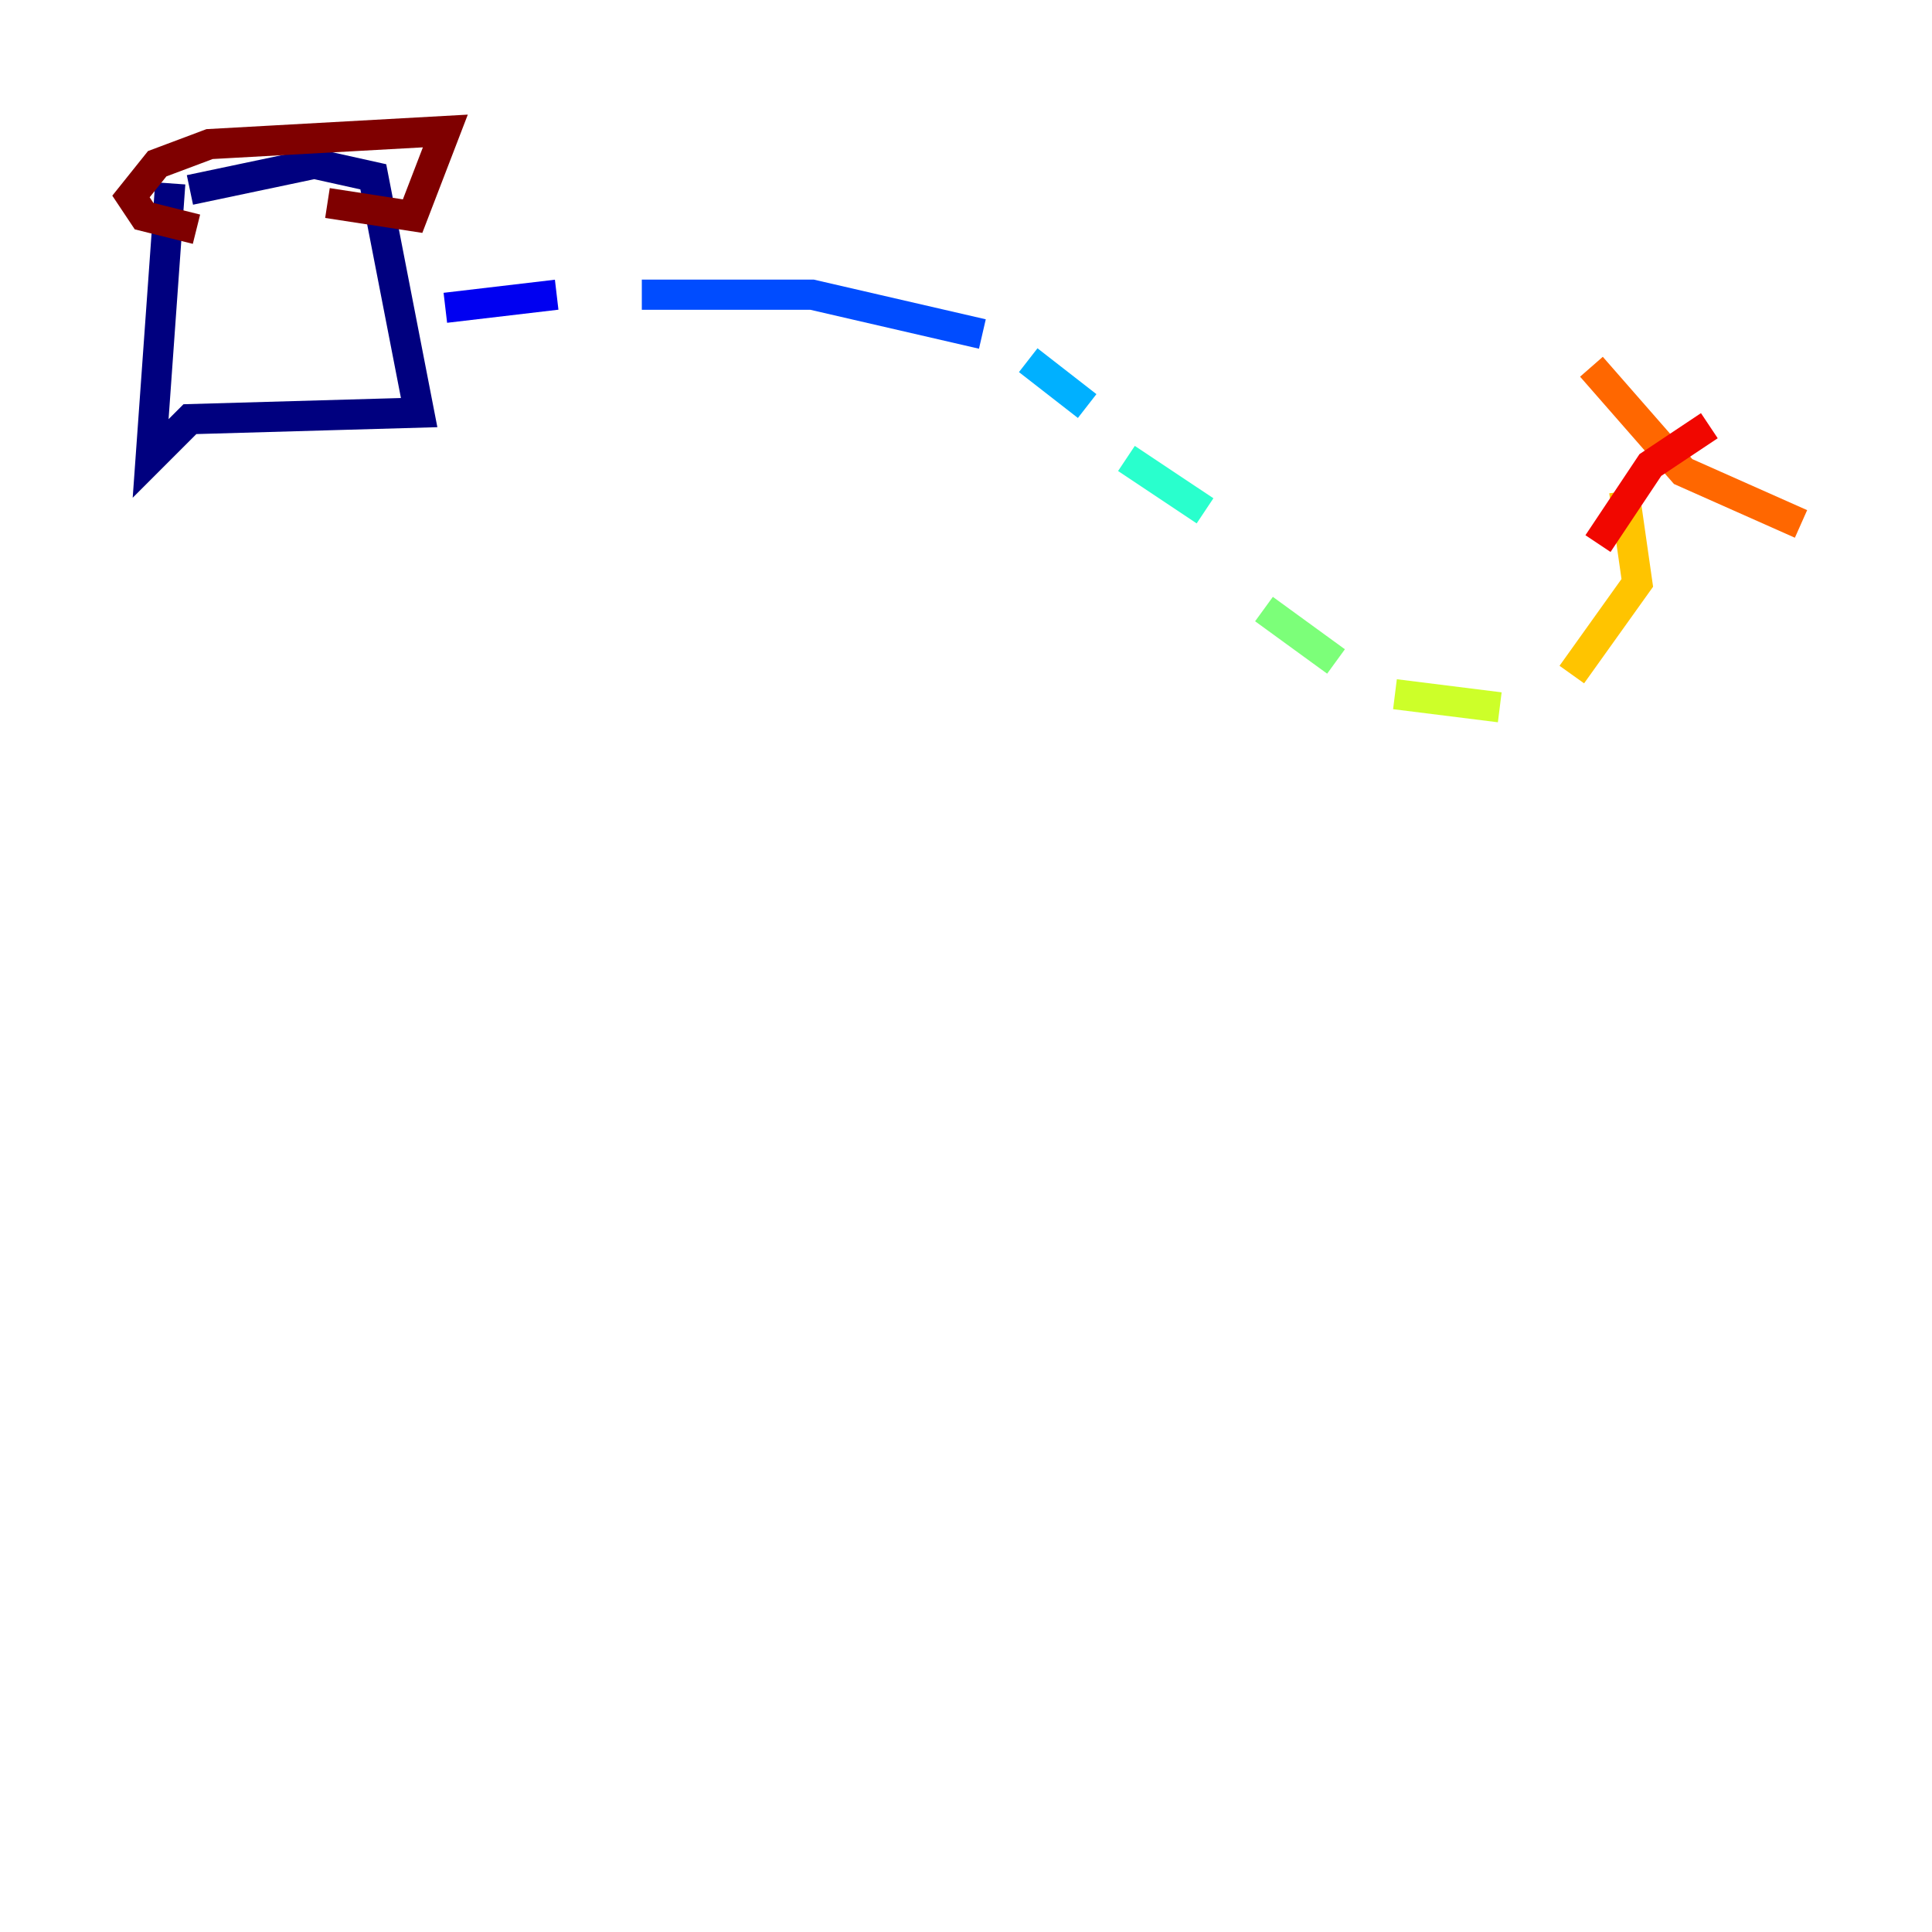 <?xml version="1.0" encoding="utf-8" ?>
<svg baseProfile="tiny" height="128" version="1.2" viewBox="0,0,128,128" width="128" xmlns="http://www.w3.org/2000/svg" xmlns:ev="http://www.w3.org/2001/xml-events" xmlns:xlink="http://www.w3.org/1999/xlink"><defs /><polyline fill="none" points="11.281,12.149 9.98,30.373 12.583,27.77 27.77,27.336 24.732,11.715 20.827,10.848 12.583,12.583" stroke="#00007f" stroke-width="2" /><polyline fill="none" points="29.505,20.393 36.881,19.525" stroke="#0000f1" stroke-width="2" /><polyline fill="none" points="42.522,19.525 53.803,19.525 65.085,22.129" stroke="#004cff" stroke-width="2" /><polyline fill="none" points="68.122,23.864 72.027,26.902" stroke="#00b0ff" stroke-width="2" /><polyline fill="none" points="74.63,30.373 79.837,33.844" stroke="#29ffcd" stroke-width="2" /><polyline fill="none" points="83.742,40.352 88.515,43.824" stroke="#7cff79" stroke-width="2" /><polyline fill="none" points="92.42,45.993 99.363,46.861" stroke="#cdff29" stroke-width="2" /><polyline fill="none" points="104.136,44.691 108.475,38.617 107.607,32.542" stroke="#ffc400" stroke-width="2" /><polyline fill="none" points="105.437,24.298 111.512,31.241 119.322,34.712" stroke="#ff6700" stroke-width="2" /><polyline fill="none" points="113.248,28.203 109.342,30.807 105.871,36.014" stroke="#f10700" stroke-width="2" /><polyline fill="none" points="13.017,15.186 9.546,14.319 8.678,13.017 10.414,10.848 13.885,9.546 29.505,8.678 27.336,14.319 21.695,13.451" stroke="#7f0000" stroke-width="2" /></svg>